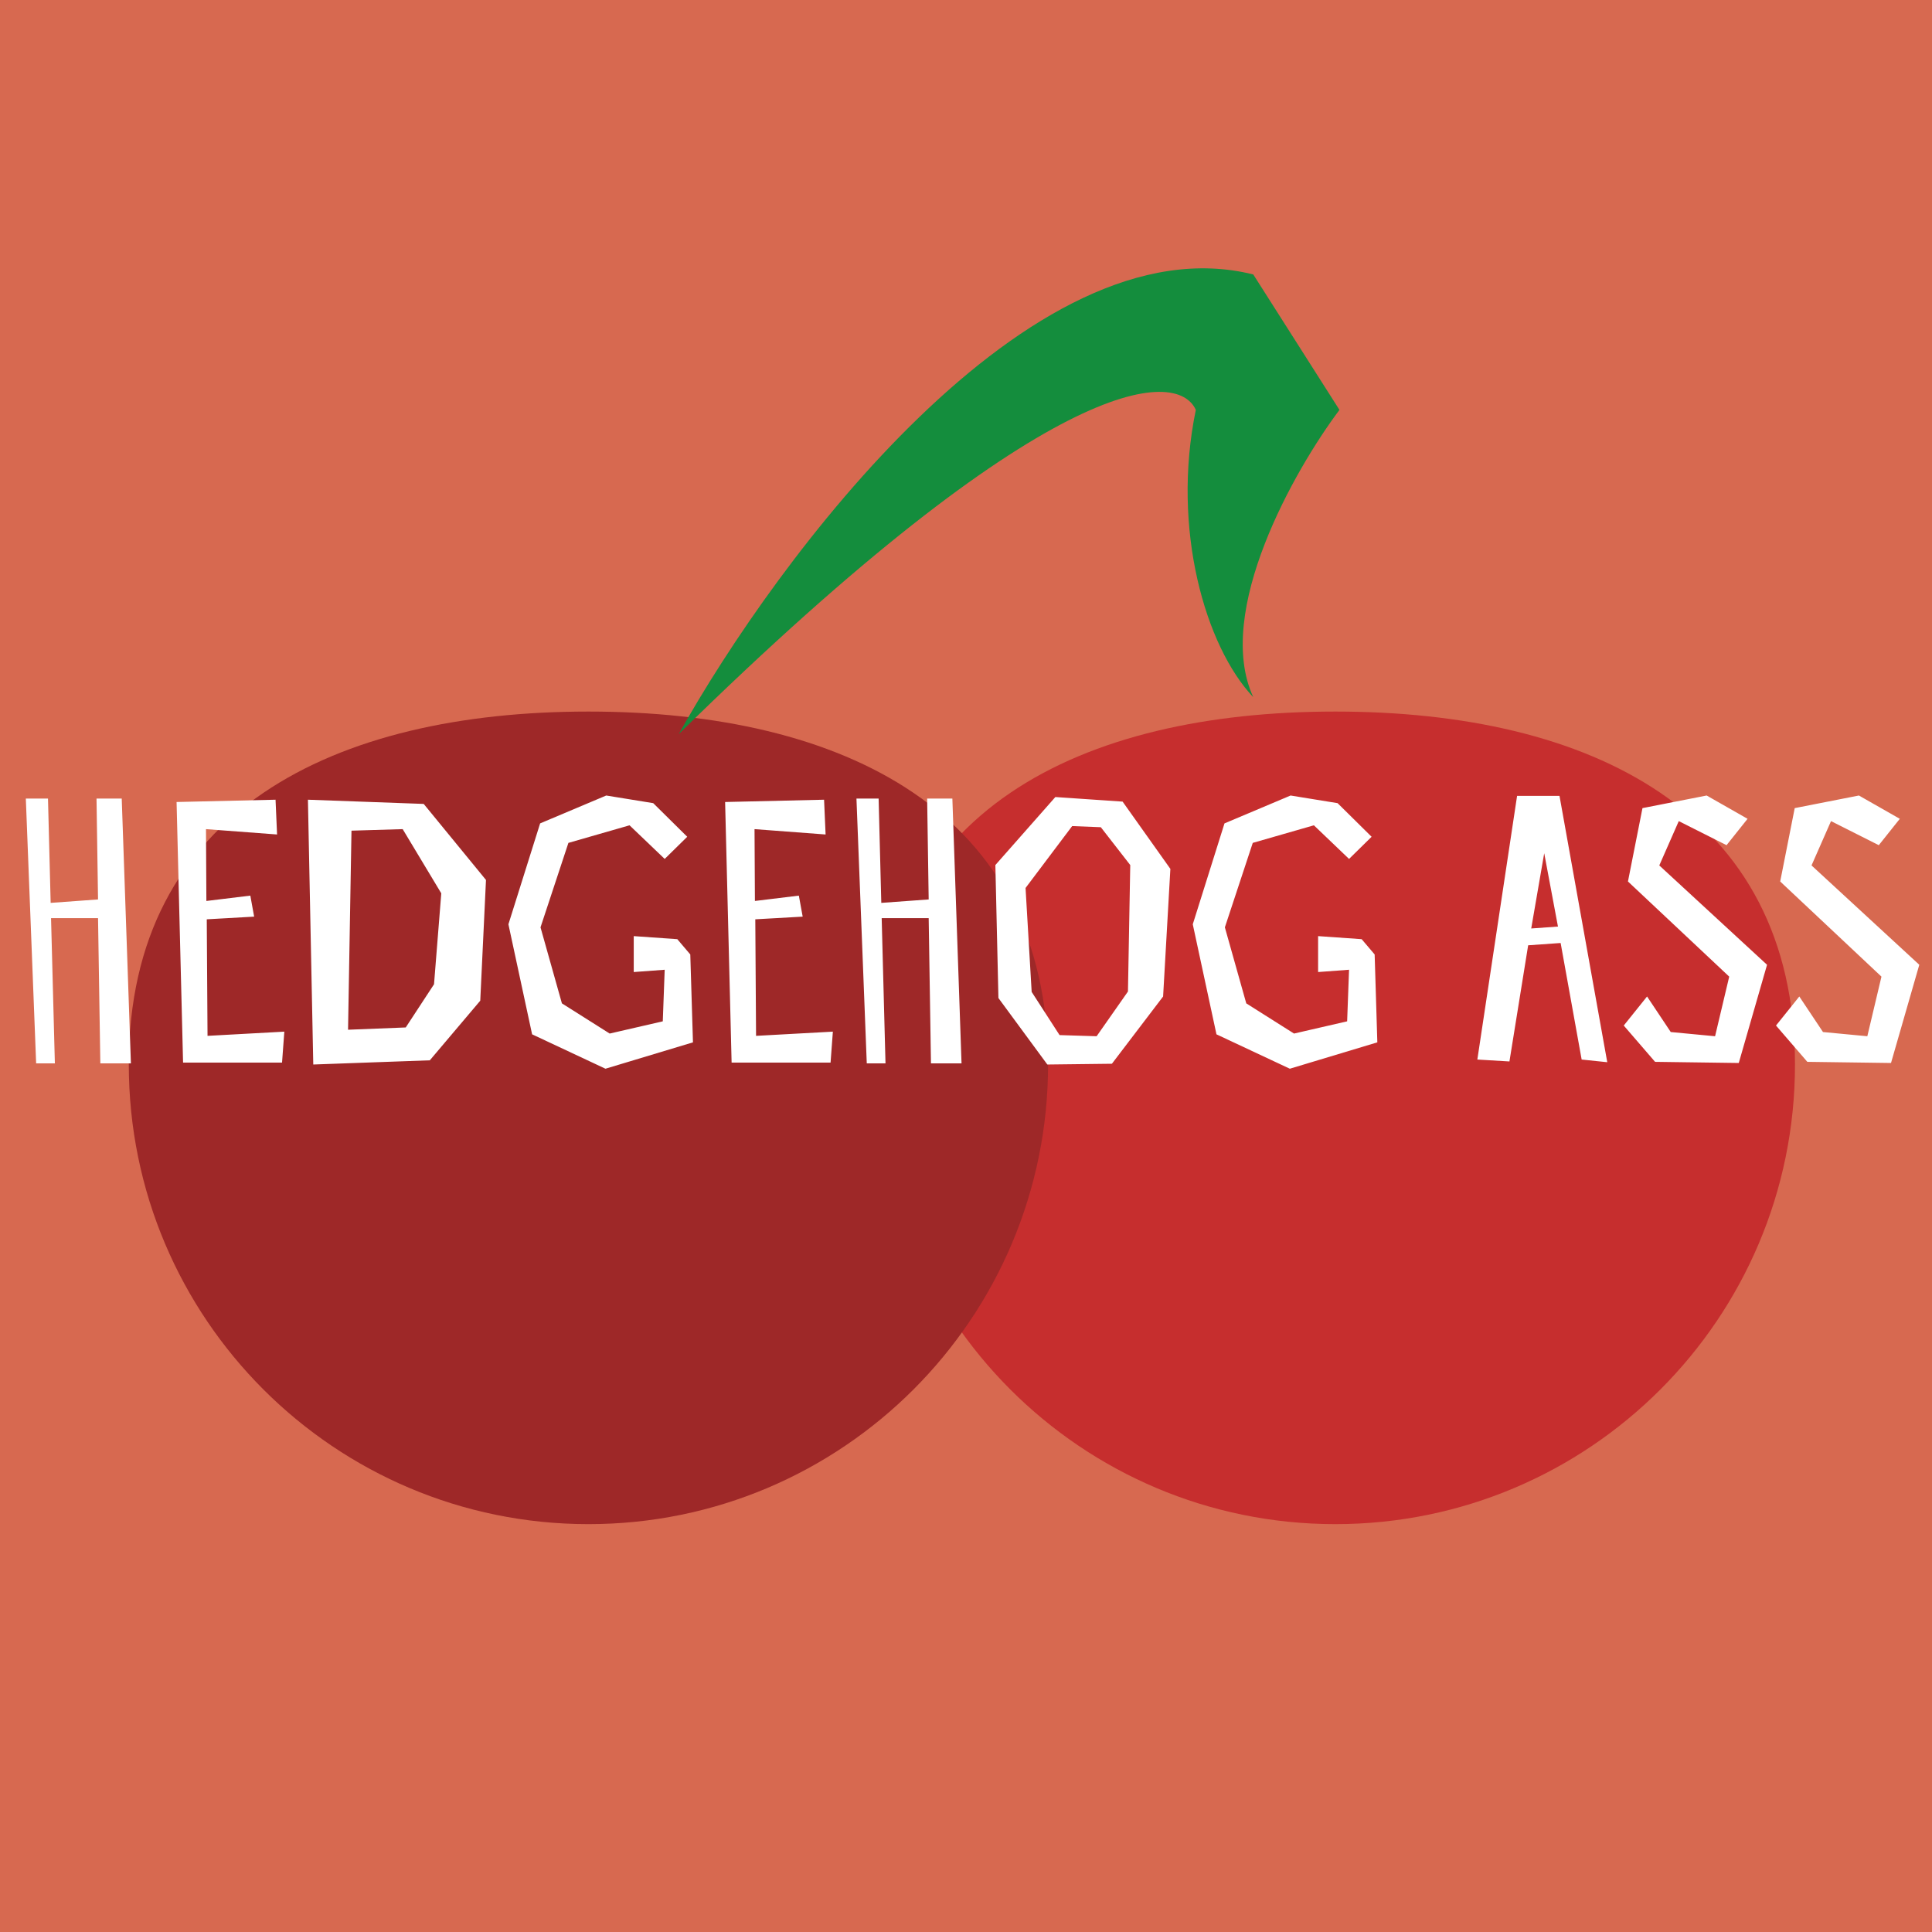 <svg width="180" height="180" viewBox="0 0 180 180" fill="none" xmlns="http://www.w3.org/2000/svg">
<rect x="0" y="0" width="180" height="180" fill="#333333" stroke="none"/>
<g clip-path="url(#clip0_874_2567)">
<rect width="180" height="180" fill="#D76950"/>
<path d="M167.235 99.176C167.235 122.827 148.063 142 124.412 142C100.761 142 81.588 122.827 81.588 99.176C81.588 75.525 100.761 66.294 124.412 66.294C148.063 66.294 167.235 75.525 167.235 99.176Z" fill="#C62E2E"/>
<path d="M97.647 99.176C97.647 122.827 78.474 142 54.824 142C31.173 142 12 122.827 12 99.176C12 75.525 31.173 66.294 54.824 66.294C78.474 66.294 97.647 75.525 97.647 99.176Z" fill="#9E2828"/>
<path d="M116.765 25.571C95.965 20.371 72.412 51.954 63.235 68.395C97.494 34.748 109.628 34.238 111.412 38.189C109.118 49.277 112.304 60.238 116.765 64.954C113.094 57.001 120.588 43.797 124.794 38.189L116.765 25.571Z" fill="#148D3D"/>
<path d="M3.367 99.071H5.112L4.756 85.543H9.134L9.348 99.071H12.196L11.341 74.4H8.992L9.134 83.799L4.72 84.119L4.471 74.4H2.406L3.367 99.071ZM25.672 74.507L16.451 74.721L17.056 99H26.277L26.49 96.116L19.335 96.508L19.264 85.65L23.678 85.401L23.322 83.443L19.228 83.941L19.192 77.248L25.814 77.747L25.672 74.507ZM29.187 99.178L40.045 98.786L44.744 93.233L45.278 81.983L39.475 74.899L28.689 74.507L29.187 99.178ZM40.437 91.702L37.802 95.725L32.427 95.938L32.747 77.391L37.517 77.248L41.113 83.229L40.437 91.702ZM64.028 77.96L60.86 74.828L56.481 74.116L50.322 76.714L47.368 86.113L49.575 96.366L56.41 99.57L64.562 97.113L64.313 88.925L63.103 87.501L59.044 87.216V90.563L61.928 90.349L61.75 95.155L56.802 96.294L52.352 93.482L50.358 86.398L52.957 78.53L58.653 76.892L61.928 80.025L64.028 77.96ZM76.777 74.507L67.557 74.721L68.162 99H77.382L77.596 96.116L70.44 96.508L70.369 85.65L74.784 85.401L74.427 83.443L70.334 83.941L70.298 77.248L76.919 77.747L76.777 74.507ZM80.755 99.071H82.5L82.144 85.543H86.523L86.736 99.071H89.584L88.73 74.4H86.38L86.523 83.799L82.108 84.119L81.859 74.4H79.794L80.755 99.071ZM109.041 80.951L104.591 74.685L98.325 74.258L92.736 80.595L93.021 92.984L97.578 99.178L103.594 99.107L108.364 92.841L109.041 80.951ZM105.089 92.378L102.17 96.544L98.717 96.437L96.118 92.414L95.548 82.731L99.891 76.964L102.562 77.07L105.303 80.595L105.089 92.378ZM127.789 77.96L124.62 74.828L120.241 74.116L114.083 76.714L111.128 86.113L113.335 96.366L120.17 99.57L128.323 97.113L128.073 88.925L126.863 87.501L122.805 87.216V90.563L125.688 90.349L125.51 95.155L120.562 96.294L116.112 93.482L114.118 86.398L116.717 78.53L122.413 76.892L125.688 80.025L127.789 77.96ZM141.343 74.151L137.641 98.715L140.631 98.893L142.375 88.071L145.401 87.857L147.359 98.715L149.745 98.964L145.295 74.151H141.343ZM142.66 86.504L143.871 79.491L145.152 86.326L142.66 86.504ZM156.408 76.501L160.858 78.744L162.816 76.287L159.006 74.116L153.026 75.29L151.673 82.126L161.107 90.99L159.79 96.544L155.66 96.152L153.453 92.841L151.281 95.547L154.2 98.929L161.997 99.036L164.631 89.886L154.592 80.63L156.408 76.501ZM170.592 76.501L175.042 78.744L177 76.287L173.191 74.116L167.21 75.29L165.857 82.126L175.291 90.99L173.974 96.544L169.844 96.152L167.637 92.841L165.466 95.547L168.385 98.929L176.181 99.036L178.816 89.886L168.776 80.63L170.592 76.501Z" fill="white"/>
</g>
<defs>
<clipPath id="clip0_874_2567">
<rect width="180" height="180" fill="white"/>
</clipPath>
</defs>
</svg>
